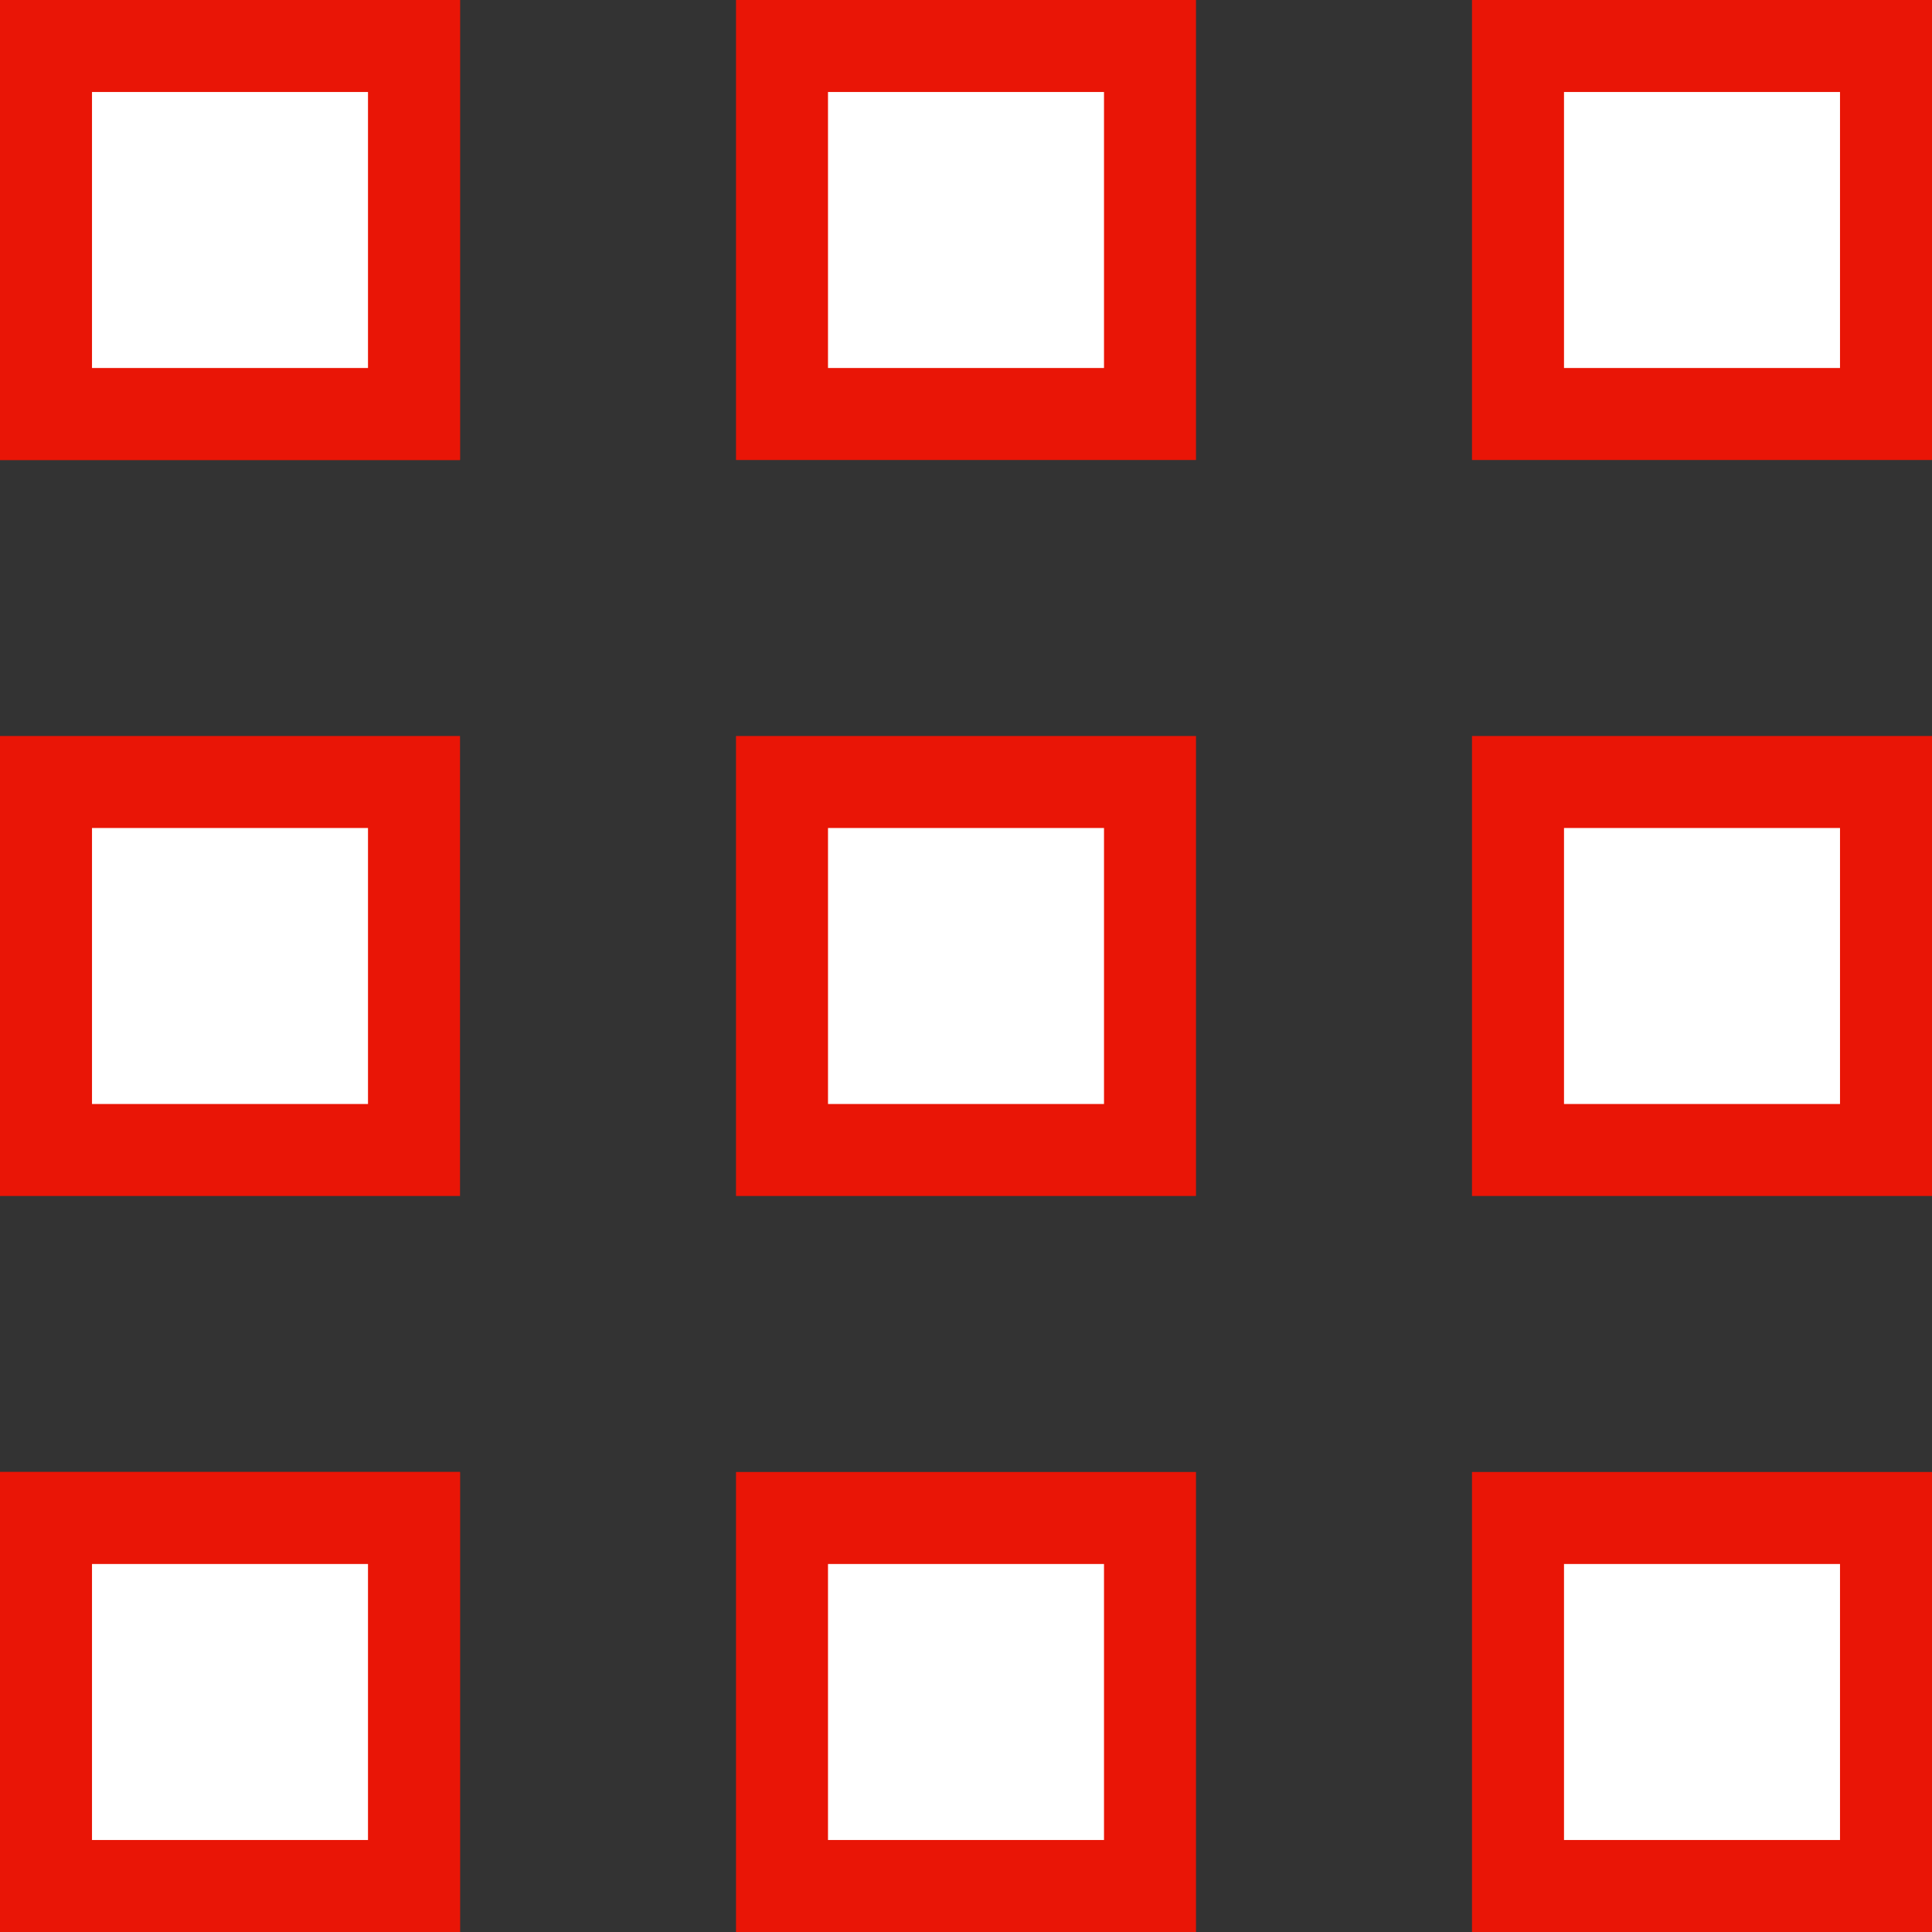 <svg width="21" height="21" fill="none" xmlns="http://www.w3.org/2000/svg"><rect width="100%" height="100%" fill="#333333" stroke="none"/><path fill="#D9D9D9" stroke="#E91506" d="M.5.5h4v4h-4z"/><path fill="#fff" stroke="#E91506" d="M.5.5h4v4h-4zm8 0h4v4h-4zm8 0h4v4h-4z"/><path fill="#D9D9D9" stroke="#E91506" d="M.5 16.5h4v4h-4z"/><path fill="#fff" stroke="#E91506" d="M.5 16.5h4v4h-4zm8 0h4v4h-4zm8 0h4v4h-4zm-16-8h4v4h-4zm8 0h4v4h-4zm8 0h4v4h-4z"/></svg>